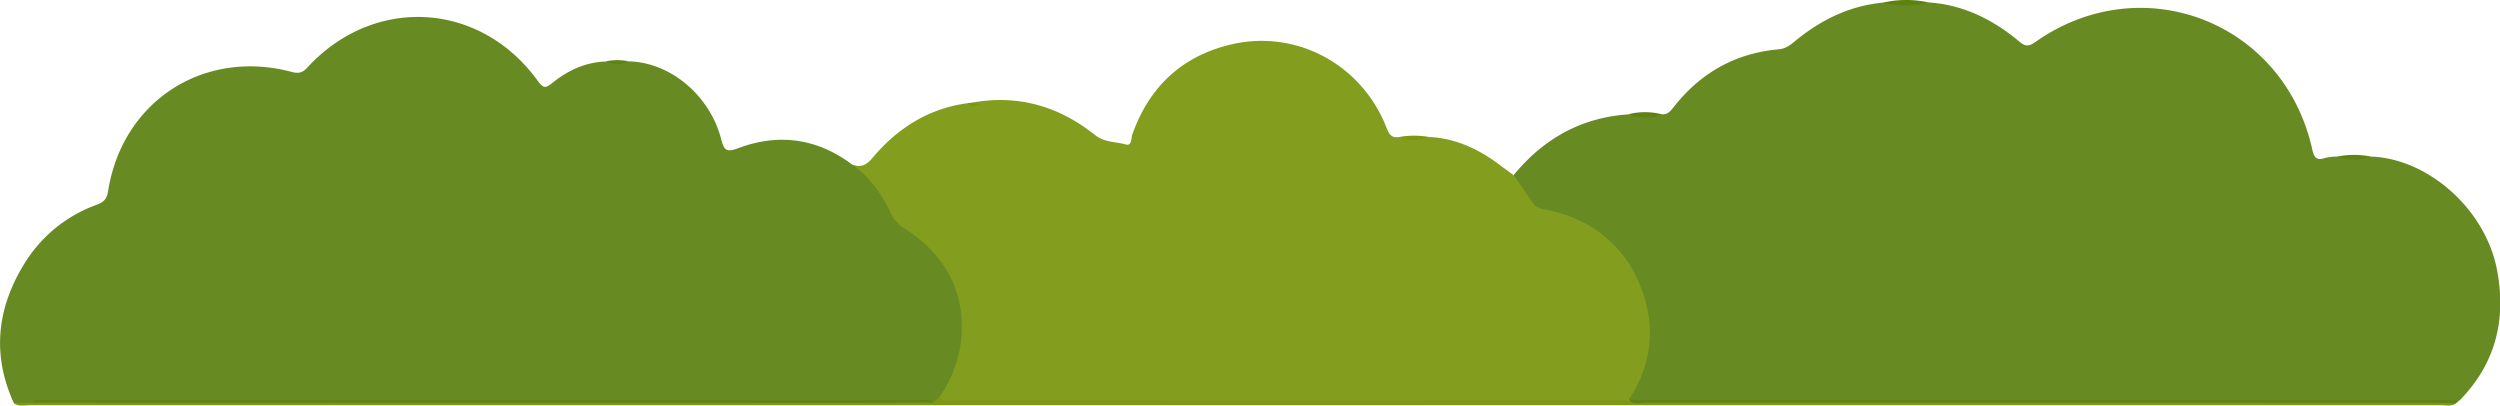 <svg xmlns="http://www.w3.org/2000/svg" viewBox="0 0 892.32 144.78"><defs><style>.cls-1{fill:#678b22;}.cls-2{fill:#839d1f;}.cls-3{fill:#7e9816;}.cls-4{fill:#608316;}.cls-5{fill:#5e8211;}.cls-6{fill:#5f8116;}.cls-7{fill:#5f8410;}.cls-8{fill:#7e980d;}.cls-9{fill:#5d8413;}.cls-10{fill:#7c970e;}</style></defs><title>bush3</title><g id="Capa_2" data-name="Capa 2"><g id="Capa_1-2" data-name="Capa 1"><path class="cls-1" d="M593.26,40.81c2.13.1,3.17-1.39,4.32-2.84,9.55-12.06,21.92-19,37.28-20.37,2.58-.22,4.23-1.58,6-3.05C650.05,7,660.33,2,672.3.91c5.31-.08,10.63,0,16-.06,12.43.85,23,6.07,32.39,13.94,2.26,1.9,3.47,1.82,5.8.19,38.14-26.84,88.75-7.17,98.83,38.38.64,2.93,1.59,4.06,4.61,3a20,20,0,0,1,4.41-.48,41.61,41.61,0,0,0,12,0c20.46.81,40.75,18.84,44.9,40.37,3.41,17.7-.44,33.55-13.36,46.69a18.16,18.16,0,0,1-5.9.88q-144.25-.06-288.48,0a4.44,4.44,0,0,1-1.68-.39c-1.74-1.91,0-3.41.74-4.89,13.24-27.32-2.8-56-29-61.75-7.79-1.71-11-7.54-13.33-14.26,10.67-13,24.18-20.63,41.14-21.72C585.25,41,589.26,40.92,593.26,40.81Z"/><path class="cls-1" d="M5,144c-8.14-17.71-6-34.64,4.23-50.73A50.13,50.13,0,0,1,34.58,73.06c2.44-.92,3.51-2,4-4.77,5-32.13,34.12-51,65.54-42.62,2.38.63,3.81.36,5.57-1.55C133.49-1.78,171.5.43,192.05,29c2,2.73,2.84,2.41,5.13.57,5.54-4.44,11.82-7.4,19.11-7.62a14.94,14.94,0,0,0,8-.05c14.8.26,29.05,12,33.13,27.82,1,3.82,1.81,4.77,6,3.2,14.57-5.49,28.36-3.53,40.91,5.94,6.92,2.32,10.23,8.2,13.35,14a24.21,24.21,0,0,0,7.67,8.9c21.05,14.55,25.41,39.88,10.61,60.79a3.47,3.47,0,0,1-3.91,1.32q-158.71-.19-317.4-.05a13.52,13.52,0,0,0-3,.23A16.68,16.68,0,0,1,5,144Z"/><path class="cls-2" d="M335.25,141.81a44.21,44.21,0,0,0,8-22.68c.82-16.87-7.09-29.21-20.94-37.94a12,12,0,0,1-4.55-5.52c-3.22-6.64-7.36-12.5-13.44-16.85,3,1,4.92.13,7.08-2.44,8.88-10.57,19.95-17.65,33.91-19.54a1.86,1.86,0,0,0,1.25.48,14.09,14.09,0,0,1,1.84.07c-.45-.3-1.18-.07-1.42-.75,16.38-3,31,1.31,43.77,11.48,3.54,2.82,7.27,2.38,10.89,3.4,2.5.71,2-2.15,2.49-3.43,6-17,17.6-28,35.12-32.18,23.17-5.54,46.44,6.83,55.44,29.17.93,2.31,1.61,4.33,4.64,3.82a30,30,0,0,0,10.94,0c9.49.51,17.63,4.4,25.08,10,1.59,1.19,3.19,2.36,4.79,3.54,2.38,3.38,4.78,6.75,7.13,10.15,1.17,1.68,2.93,2,4.75,2.31,15.87,3.15,27.45,12.42,33.4,27,5.63,13.8,4.45,28-4.13,40.84-1.54,1.43-3.46,1-5.25,1q-117.69,0-235.38,0C338.78,143.74,336.07,145.08,335.25,141.81Z"/><path class="cls-3" d="M335.25,141.81c1.83,1.8,4.12,1,6.19,1q119.9.07,239.81,0h.06c1.89,1,3.93.48,5.88.48q141.81,0,283.6.06c1.92,0,4-.7,5.78.67-1.66,1.18-3.55.6-5.33.6q-267.48,0-535,0-162.75,0-325.48,0c-1.94,0-4,.62-5.81-.66l6.41-.24c1.59-.73,3.28-.39,4.93-.39H328.17c1.65,0,3.33-.31,4.94.35Z"/><path class="cls-4" d="M876.57,144c-2.32-.08-4.65-.23-7-.23q-141.06,0-282.11-.05c-2.06,0-4.35.86-6.18-.93H871.78c2,0,4,.08,6,.12Z"/><path class="cls-5" d="M688.25.85a28.56,28.56,0,0,1-16,.06A36.68,36.68,0,0,1,688.25.85Z"/><path class="cls-6" d="M593.26,40.81a15.3,15.3,0,0,1-12-.05A24.46,24.46,0,0,1,593.26,40.81Z"/><path class="cls-7" d="M846.24,55.88a16.85,16.85,0,0,1-12,0A30.61,30.61,0,0,1,846.24,55.88Z"/><path class="cls-8" d="M510.23,48.92a14.3,14.3,0,0,1-10.94,0A30.47,30.47,0,0,1,510.23,48.92Z"/><path class="cls-9" d="M224.25,21.86a7.9,7.9,0,0,1-8,.05A19.24,19.24,0,0,1,224.25,21.86Z"/><path class="cls-10" d="M346.94,36.64l3.13.58c-2.24.67-3.59,1.06-4.8-.38Z"/><path class="cls-4" d="M333.11,143.69c-8.82,0-17.65.1-26.47.1l-295.25-.06c1.51-1.59,3.46-.88,5.2-.88q155.66-.06,311.3,0C329.63,142.85,331.58,142.15,333.11,143.69Z"/></g></g></svg>